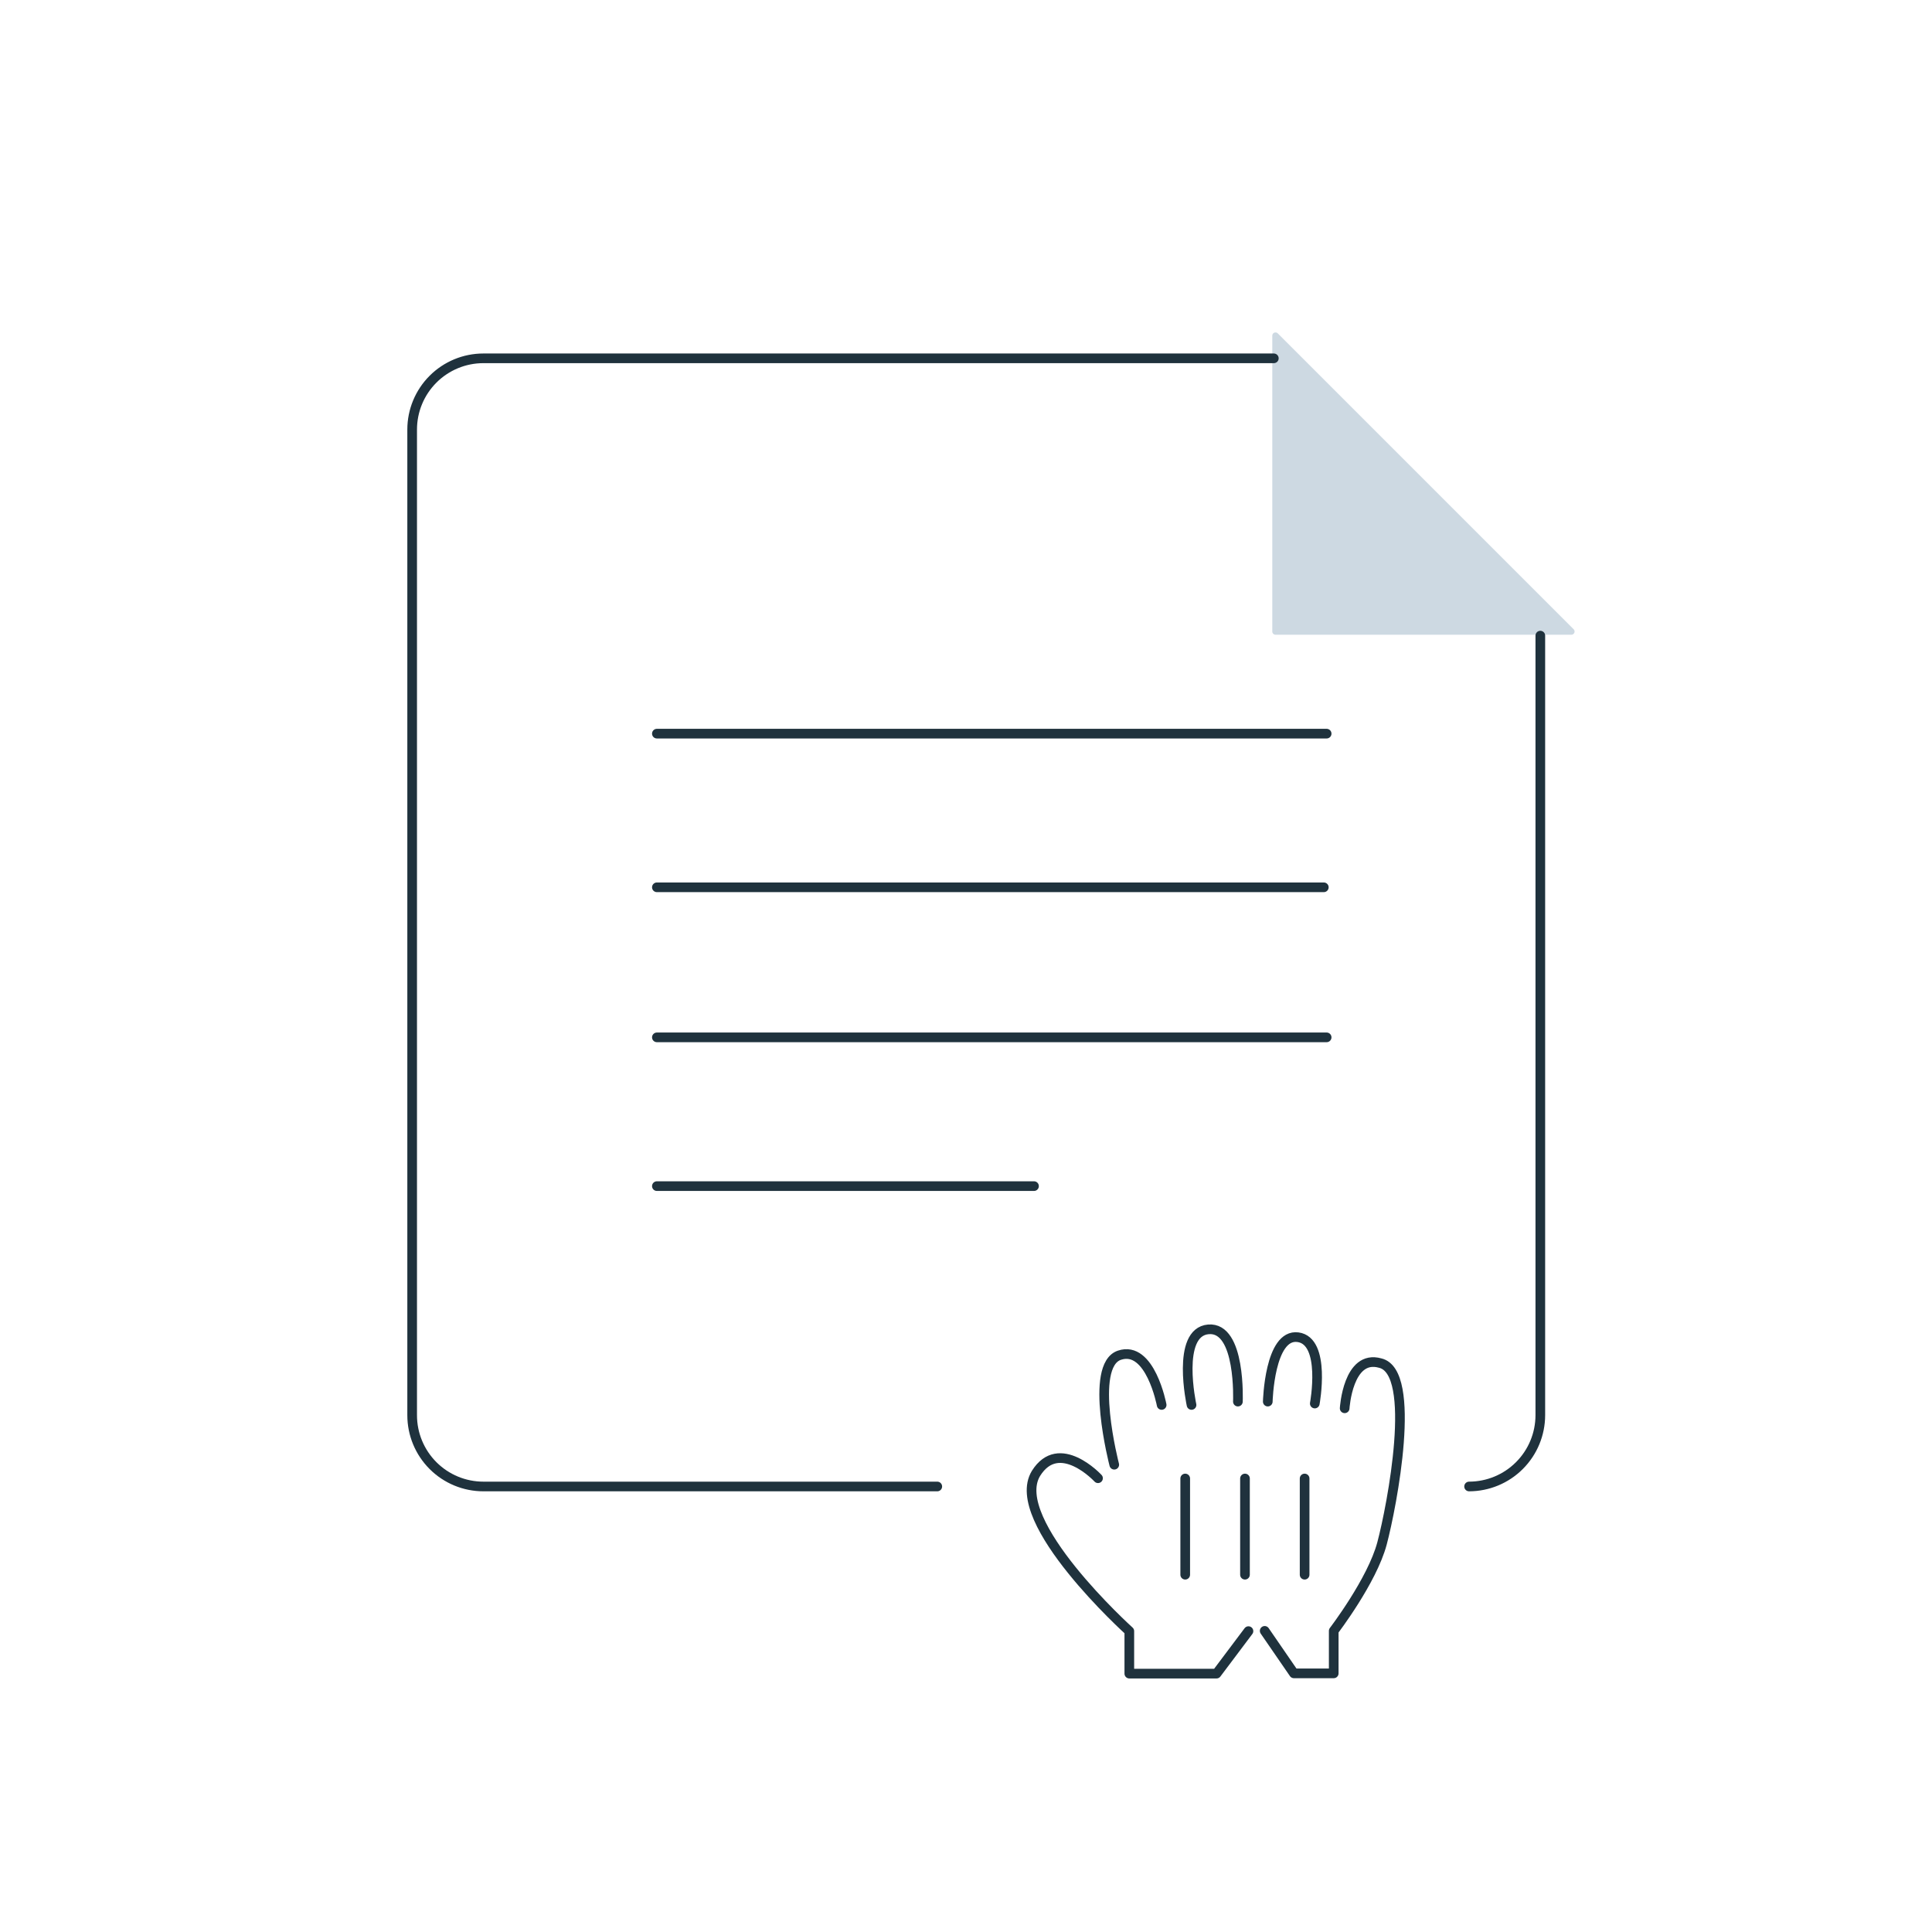 <svg width="150" height="150" viewBox="0 0 150 150" fill="none" xmlns="http://www.w3.org/2000/svg">
<path d="M122 49.03H99.03V26.06L122 49.03Z" fill="#CDD9E2"/>
<path d="M122 49.03H99.03V26.06L122 49.03Z" stroke="#CDD9E2" stroke-width="0.5" stroke-linejoin="round"/>
<path d="M72.77 115.41H37.53C36.063 115.41 34.657 114.827 33.62 113.79C32.583 112.753 32 111.347 32 109.88V33.35C32 31.883 32.583 30.477 33.62 29.44C34.657 28.403 36.063 27.82 37.53 27.82H98.9" stroke="#1F323D" stroke-width="0.75" stroke-linecap="round" stroke-linejoin="round"/>
<path d="M119.59 49.35V109.88C119.587 111.346 119.004 112.751 117.967 113.787C116.931 114.824 115.526 115.407 114.06 115.41" stroke="#1F323D" stroke-width="0.75" stroke-linecap="round" stroke-linejoin="round"/>
<path d="M104.4 109.34C104.4 109.34 104.65 105.12 107.16 105.83C110.08 106.52 108.07 116.93 107.3 119.83C106.53 122.73 103.55 126.62 103.55 126.62V129.92H100.46L98.19 126.62" stroke="#1F323D" stroke-width="0.75" stroke-linecap="round" stroke-linejoin="round"/>
<path d="M96.93 126.64L94.45 129.94H87.68V126.64C87.68 126.64 78.2 118.09 80.43 114.4C82.23 111.51 85.25 114.77 85.25 114.77" stroke="#1F323D" stroke-width="0.75" stroke-linecap="round" stroke-linejoin="round"/>
<path d="M92.51 109.08C92.51 109.08 91.28 103.43 93.82 103.21C96.36 102.99 96.11 108.82 96.11 108.82" stroke="#1F323D" stroke-width="0.75" stroke-linecap="round" stroke-linejoin="round"/>
<path d="M92.02 114.79V122.26" stroke="#1F323D" stroke-width="0.75" stroke-linecap="round" stroke-linejoin="round"/>
<path d="M96.66 114.79V122.26" stroke="#1F323D" stroke-width="0.75" stroke-linecap="round" stroke-linejoin="round"/>
<path d="M101.29 114.79V122.26" stroke="#1F323D" stroke-width="0.75" stroke-linecap="round" stroke-linejoin="round"/>
<path d="M86.51 113.72C86.51 113.72 84.51 106.03 86.91 105.22C89.31 104.41 90.19 109.08 90.19 109.08" stroke="#1F323D" stroke-width="0.75" stroke-linecap="round" stroke-linejoin="round"/>
<path d="M98.43 108.82C98.43 108.82 98.56 103.53 100.77 103.82C102.98 104.11 102.08 108.97 102.08 108.97" stroke="#1F323D" stroke-width="0.75" stroke-linecap="round" stroke-linejoin="round"/>
<path d="M51 68.89H102.78" stroke="#1F323D" stroke-width="0.75" stroke-linecap="round" stroke-linejoin="round"/>
<path d="M51 80.54H103" stroke="#1F323D" stroke-width="0.75" stroke-linecap="round" stroke-linejoin="round"/>
<path d="M51 56.96H103" stroke="#1F323D" stroke-width="0.75" stroke-linecap="round" stroke-linejoin="round"/>
<path d="M51 92.09H80.28" stroke="#1F323D" stroke-width="0.75" stroke-linecap="round" stroke-linejoin="round"/>
</svg>
